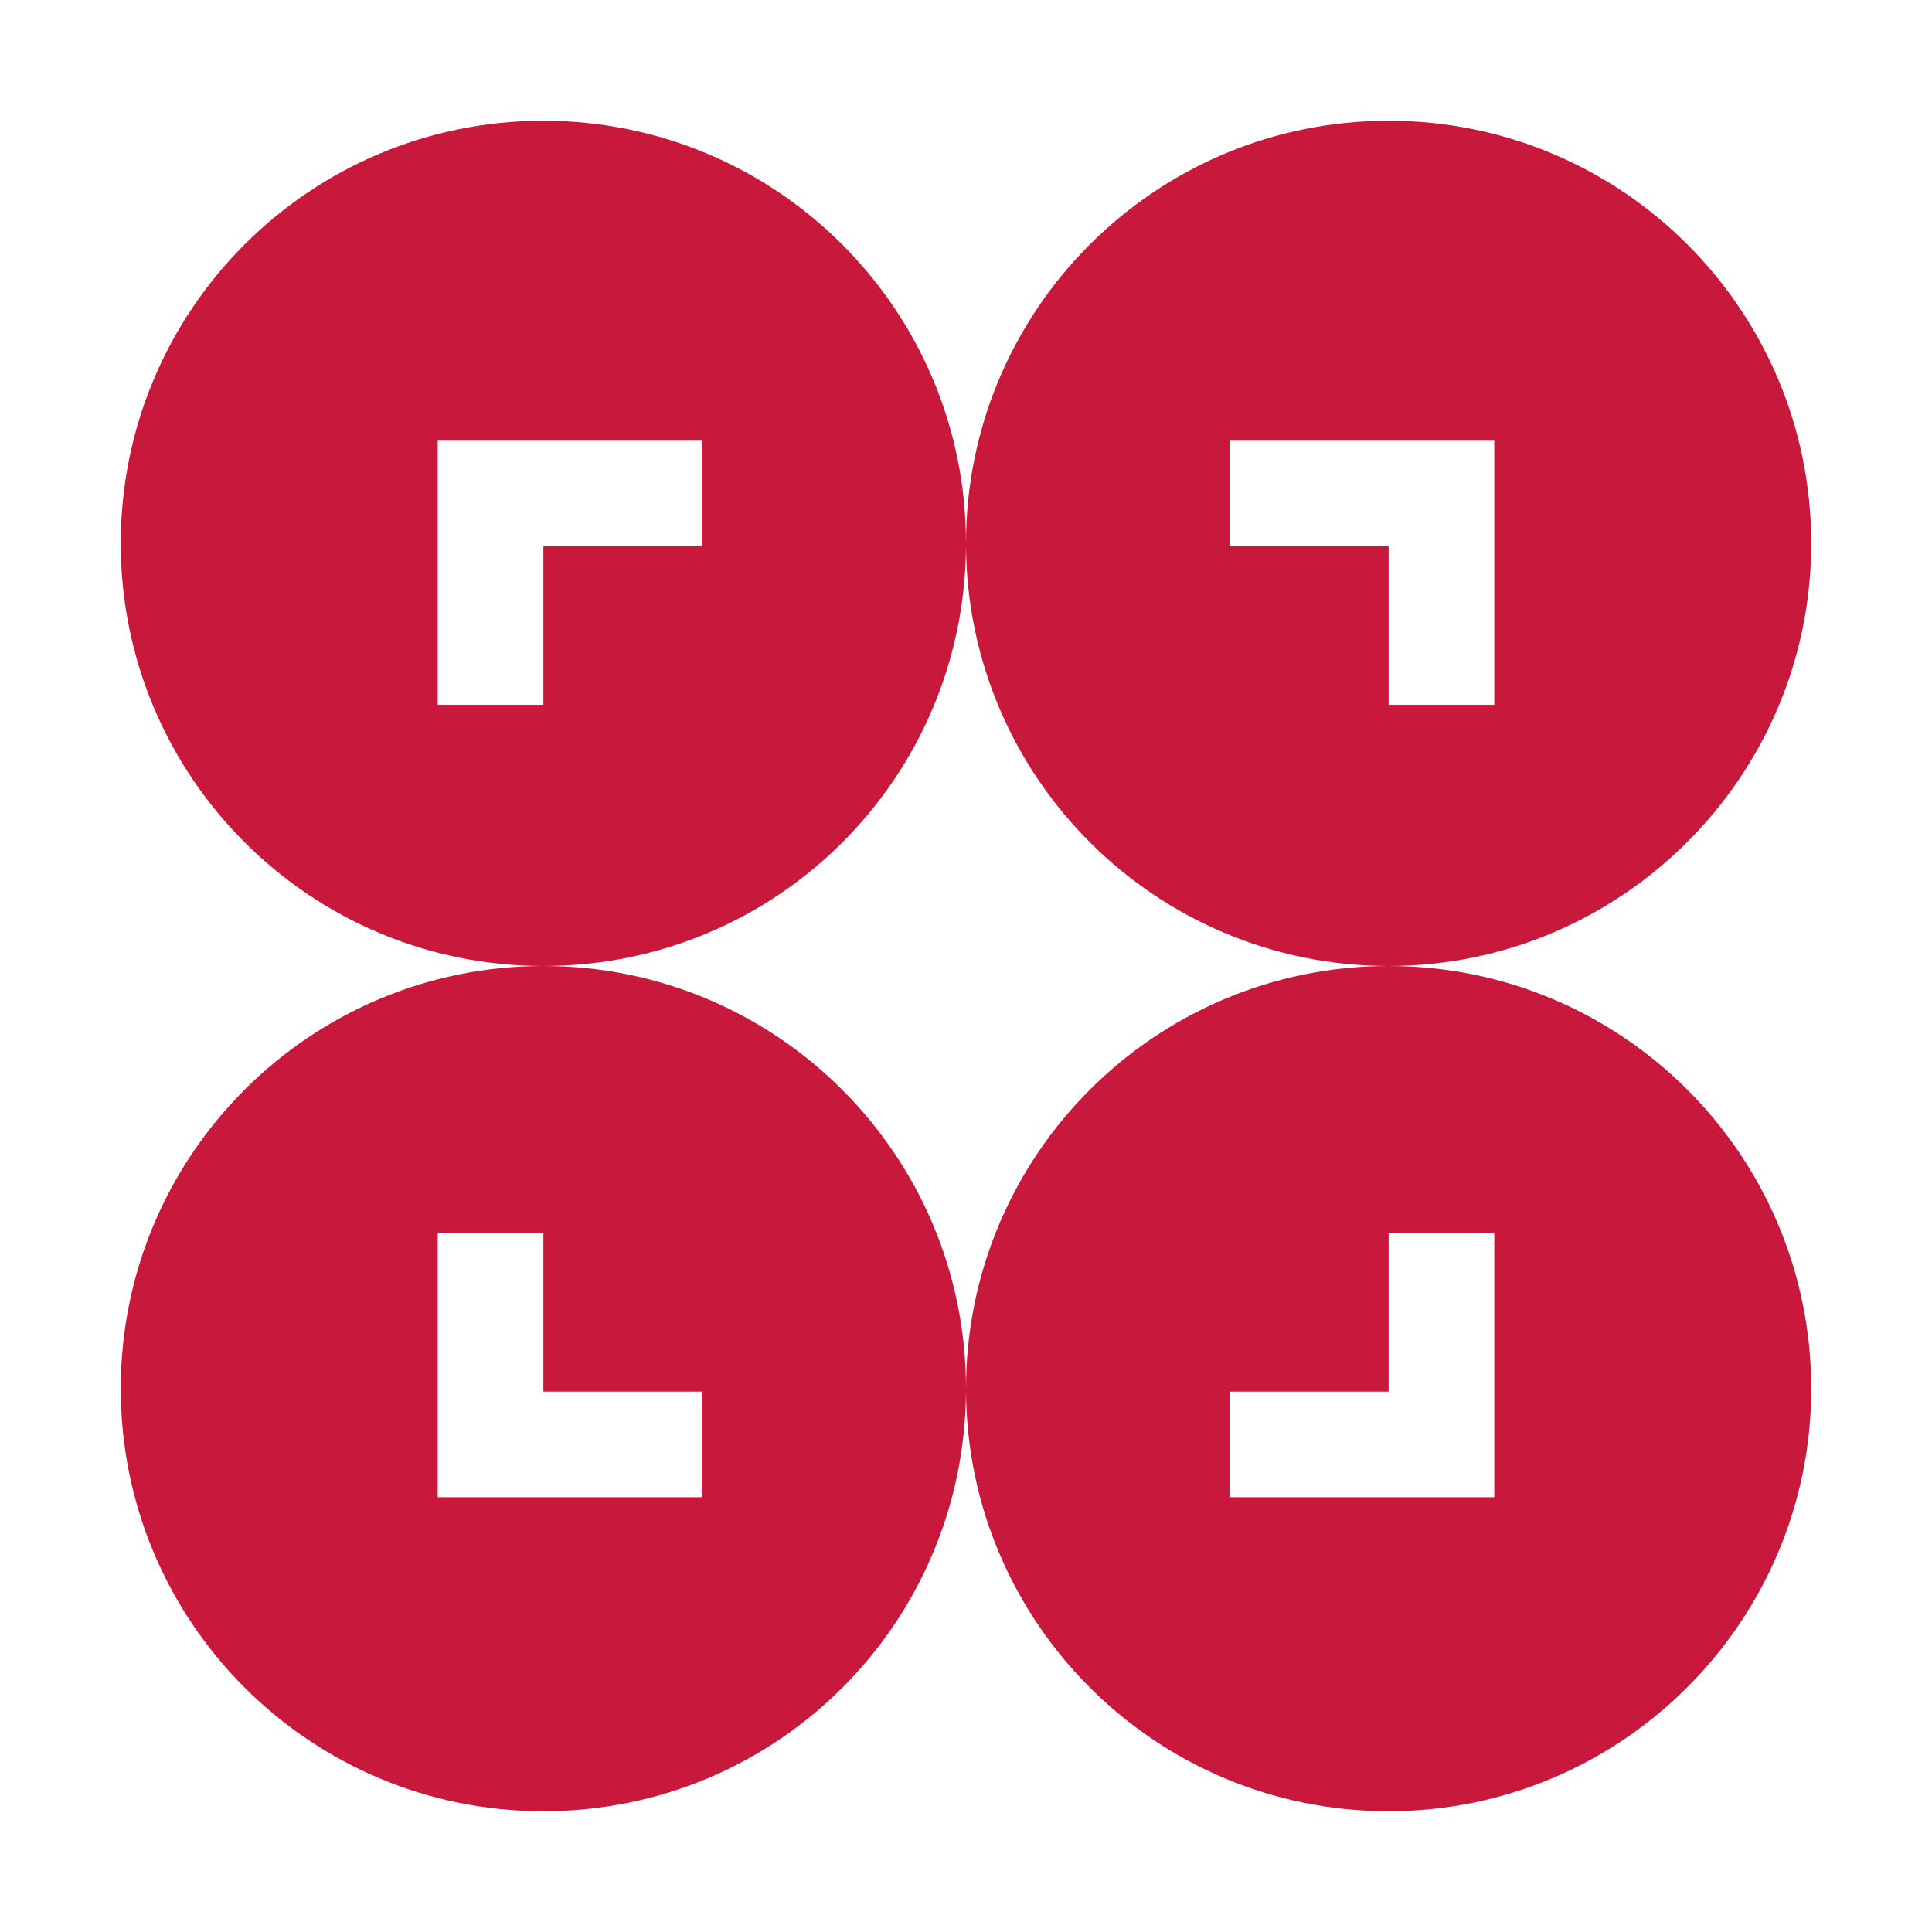 <svg width="28" height="28" viewBox="0 0 28 28" fill="none" xmlns="http://www.w3.org/2000/svg">
<path d="M7.875 1.75C4.492 1.75 1.75 4.492 1.75 7.875C1.75 11.258 4.492 14 7.875 14C11.258 14 13.977 11.281 14 7.918C14 7.904 14 7.889 14 7.875C14 4.492 11.258 1.75 7.875 1.75ZM10.172 7.918L7.875 7.918L7.875 10.215H6.344L6.344 6.387L10.172 6.387V7.918Z" fill="#C8193C"/>
<path d="M20.125 1.75C16.742 1.75 14 4.492 14 7.875C14 7.889 14 7.904 14 7.918C14.024 11.281 16.757 14 20.125 14C23.493 14 26.25 11.258 26.25 7.875C26.25 4.492 23.508 1.75 20.125 1.75ZM21.656 10.215H20.125V7.918H17.828V6.387H21.656V10.215Z" fill="#C8193C"/>
<path d="M7.875 14C4.492 14 1.75 16.742 1.75 20.125C1.75 23.508 4.492 26.25 7.875 26.25C11.258 26.25 13.977 23.531 14 20.168C14 20.154 14 20.139 14 20.125C14 16.742 11.258 14 7.875 14ZM10.172 21.699H6.344V17.871H7.875V20.168H10.172V21.699Z" fill="#C8193C"/>
<path d="M20.125 14C16.742 14 14 16.742 14 20.125C14 20.139 14 20.154 14 20.168C14.023 23.531 16.757 26.25 20.125 26.25C23.493 26.25 26.25 23.508 26.25 20.125C26.25 16.742 23.508 14 20.125 14ZM21.656 21.699H17.828V20.168H20.125V17.871H21.656V21.699Z" fill="#C8193C"/>
</svg>
